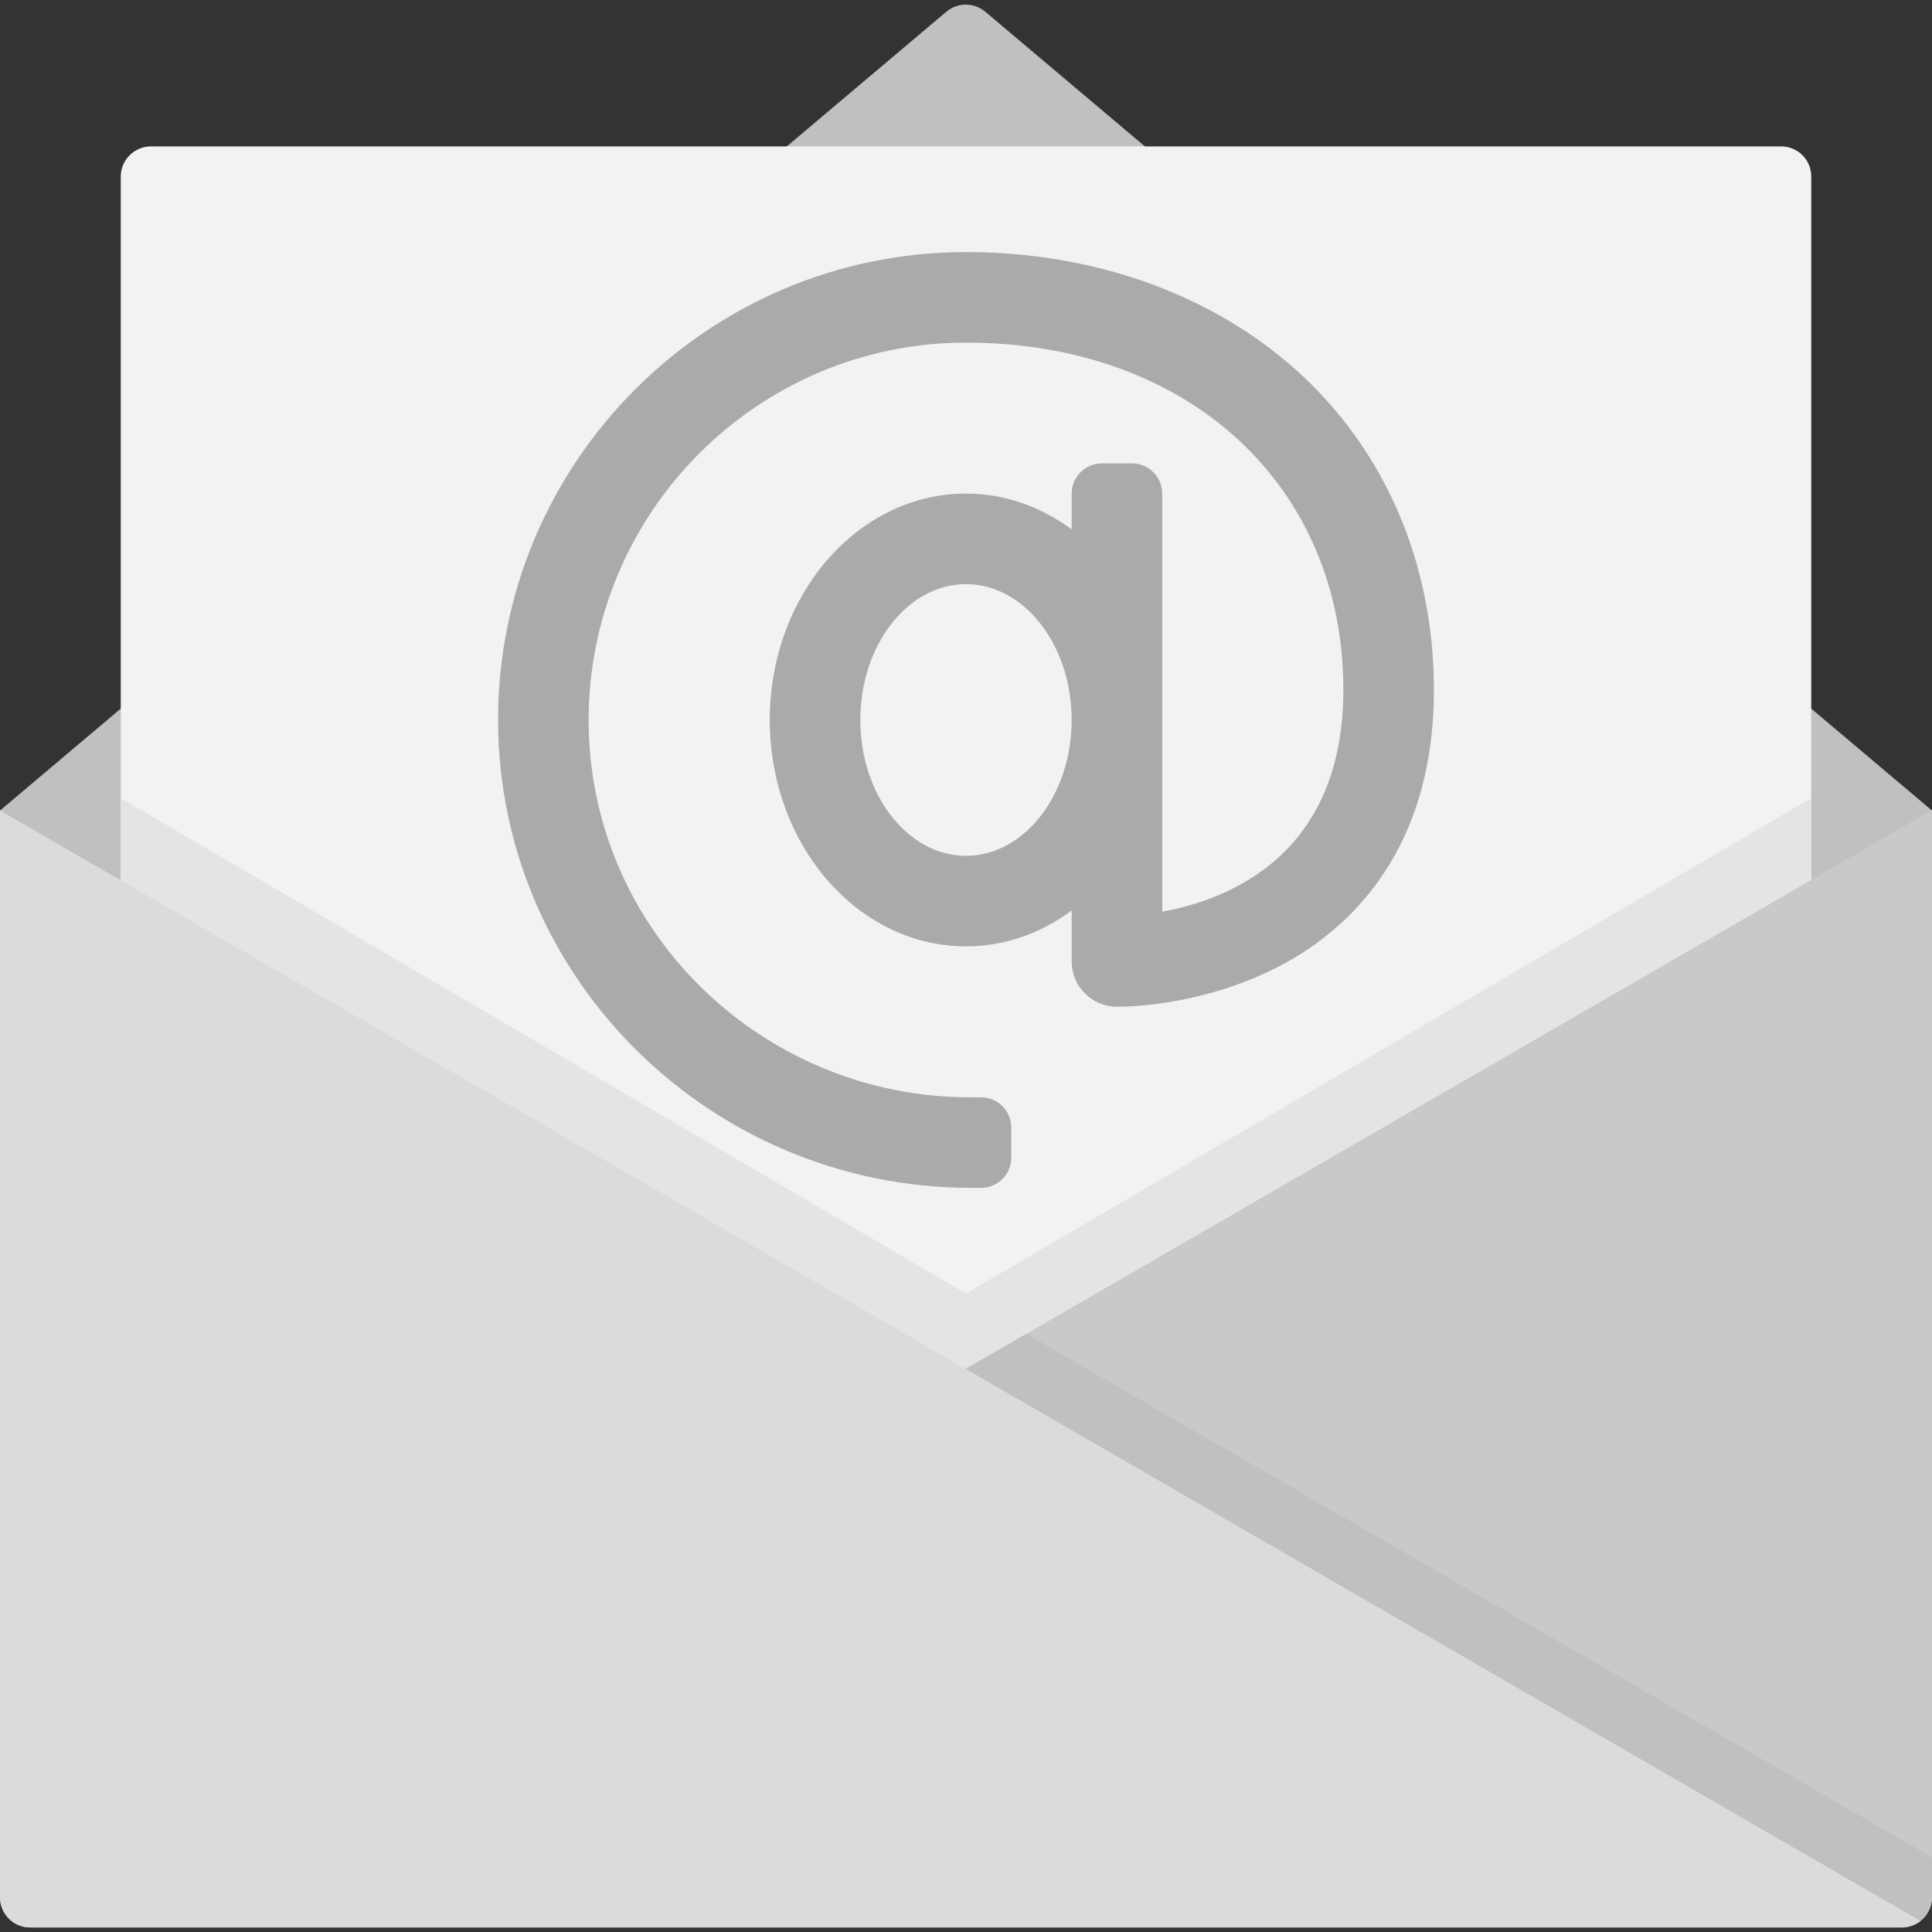 <?xml version="1.0" encoding="utf-8"?>
<!-- Generator: Adobe Illustrator 21.1.0, SVG Export Plug-In . SVG Version: 6.00 Build 0)  -->
<svg version="1.1" id="Capa_1" xmlns="http://www.w3.org/2000/svg" xmlns:xlink="http://www.w3.org/1999/xlink" x="0px" y="0px"
	 viewBox="0 0 512 512" style="enable-background:new 0 0 512 512;" xml:space="preserve">
<rect x="0" y="0" width="512" height="512" fill="#333333" stroke="none"/>
<style type="text/css">
	.st0{fill:#C0C0C0;}
	.st1{fill:#F2F2F2;}
	.st2{fill:#E4E4E4;}
	.st3{fill:#C9C9C9;}
	.st4{fill:#DBDBDB;}
	.st5{fill:#AAAAAA;}
</style>
<path class="st0" d="M504,510.8H8c-4.4,0-8-3.6-8-8v-288L250.8,3.1c3-2.5,7.3-2.5,10.3,0L512,214.8v288
	C512,507.2,508.4,510.8,504,510.8z"/>
<path class="st1" d="M472,38.8H40c-4.4,0-8,3.6-8,8v424c0,4.4,3.6,8,8,8h432c4.4,0,8-3.6,8-8v-424C480,42.3,476.4,38.8,472,38.8z"/>
<path class="st2" d="M256,342.8L32,211.5v259.3c0,4.4,3.6,8,8,8h432c4.4,0,8-3.6,8-8V211.5L256,342.8z"/>
<path class="st3" d="M3,509c1.4,1.1,3.1,1.7,5,1.7h496c4.4,0,8-3.6,8-8v-288L3,509z"/>
<path class="st0" d="M272,353.5L3,509c1.4,1.1,3.1,1.7,5,1.7h496c4.4,0,8-3.6,8-8v-10.5L272,353.5z"/>
<path class="st4" d="M0,214.8v288c0,4.4,3.6,8,8,8h496c1.9,0,3.6-0.7,5-1.7L0,214.8z"/>
<path class="st5" d="M343.2,97.8c-22.5-20-53.5-31-87.2-31c-68.6,0-124.4,56-124,124.7c0.4,68.4,56.9,123.3,125.4,123.3h2.6
	c4.4,0,8-3.6,8-8v-8c0-4.4-3.6-8-8-8h-2.9c-55.2,0-100.8-44.2-101.1-99.4c-0.3-55.4,44.7-100.6,100-100.6c58.9,0,100,37.8,100,92
	c0,43.7-30.3,55.6-48,58.8V130.8c0-4.4-3.6-8-8-8h-8c-4.4,0-8,3.6-8,8v9.5c-8.1-6-17.7-9.5-28-9.5c-28.7,0-52,26.9-52,60
	s23.3,60,52,60c10.3,0,19.9-3.5,28-9.5v13.5c0,6.6,5.4,12,12,12c4.4,0,27.3-0.7,48.4-13.8c16.3-10.2,35.6-30.6,35.6-70.2
	C380,149.1,366.9,118.9,343.2,97.8z M256,226.8c-15.4,0-28-16.1-28-36s12.6-36,28-36s28,16.1,28,36S271.4,226.8,256,226.8z"/>
</svg>
